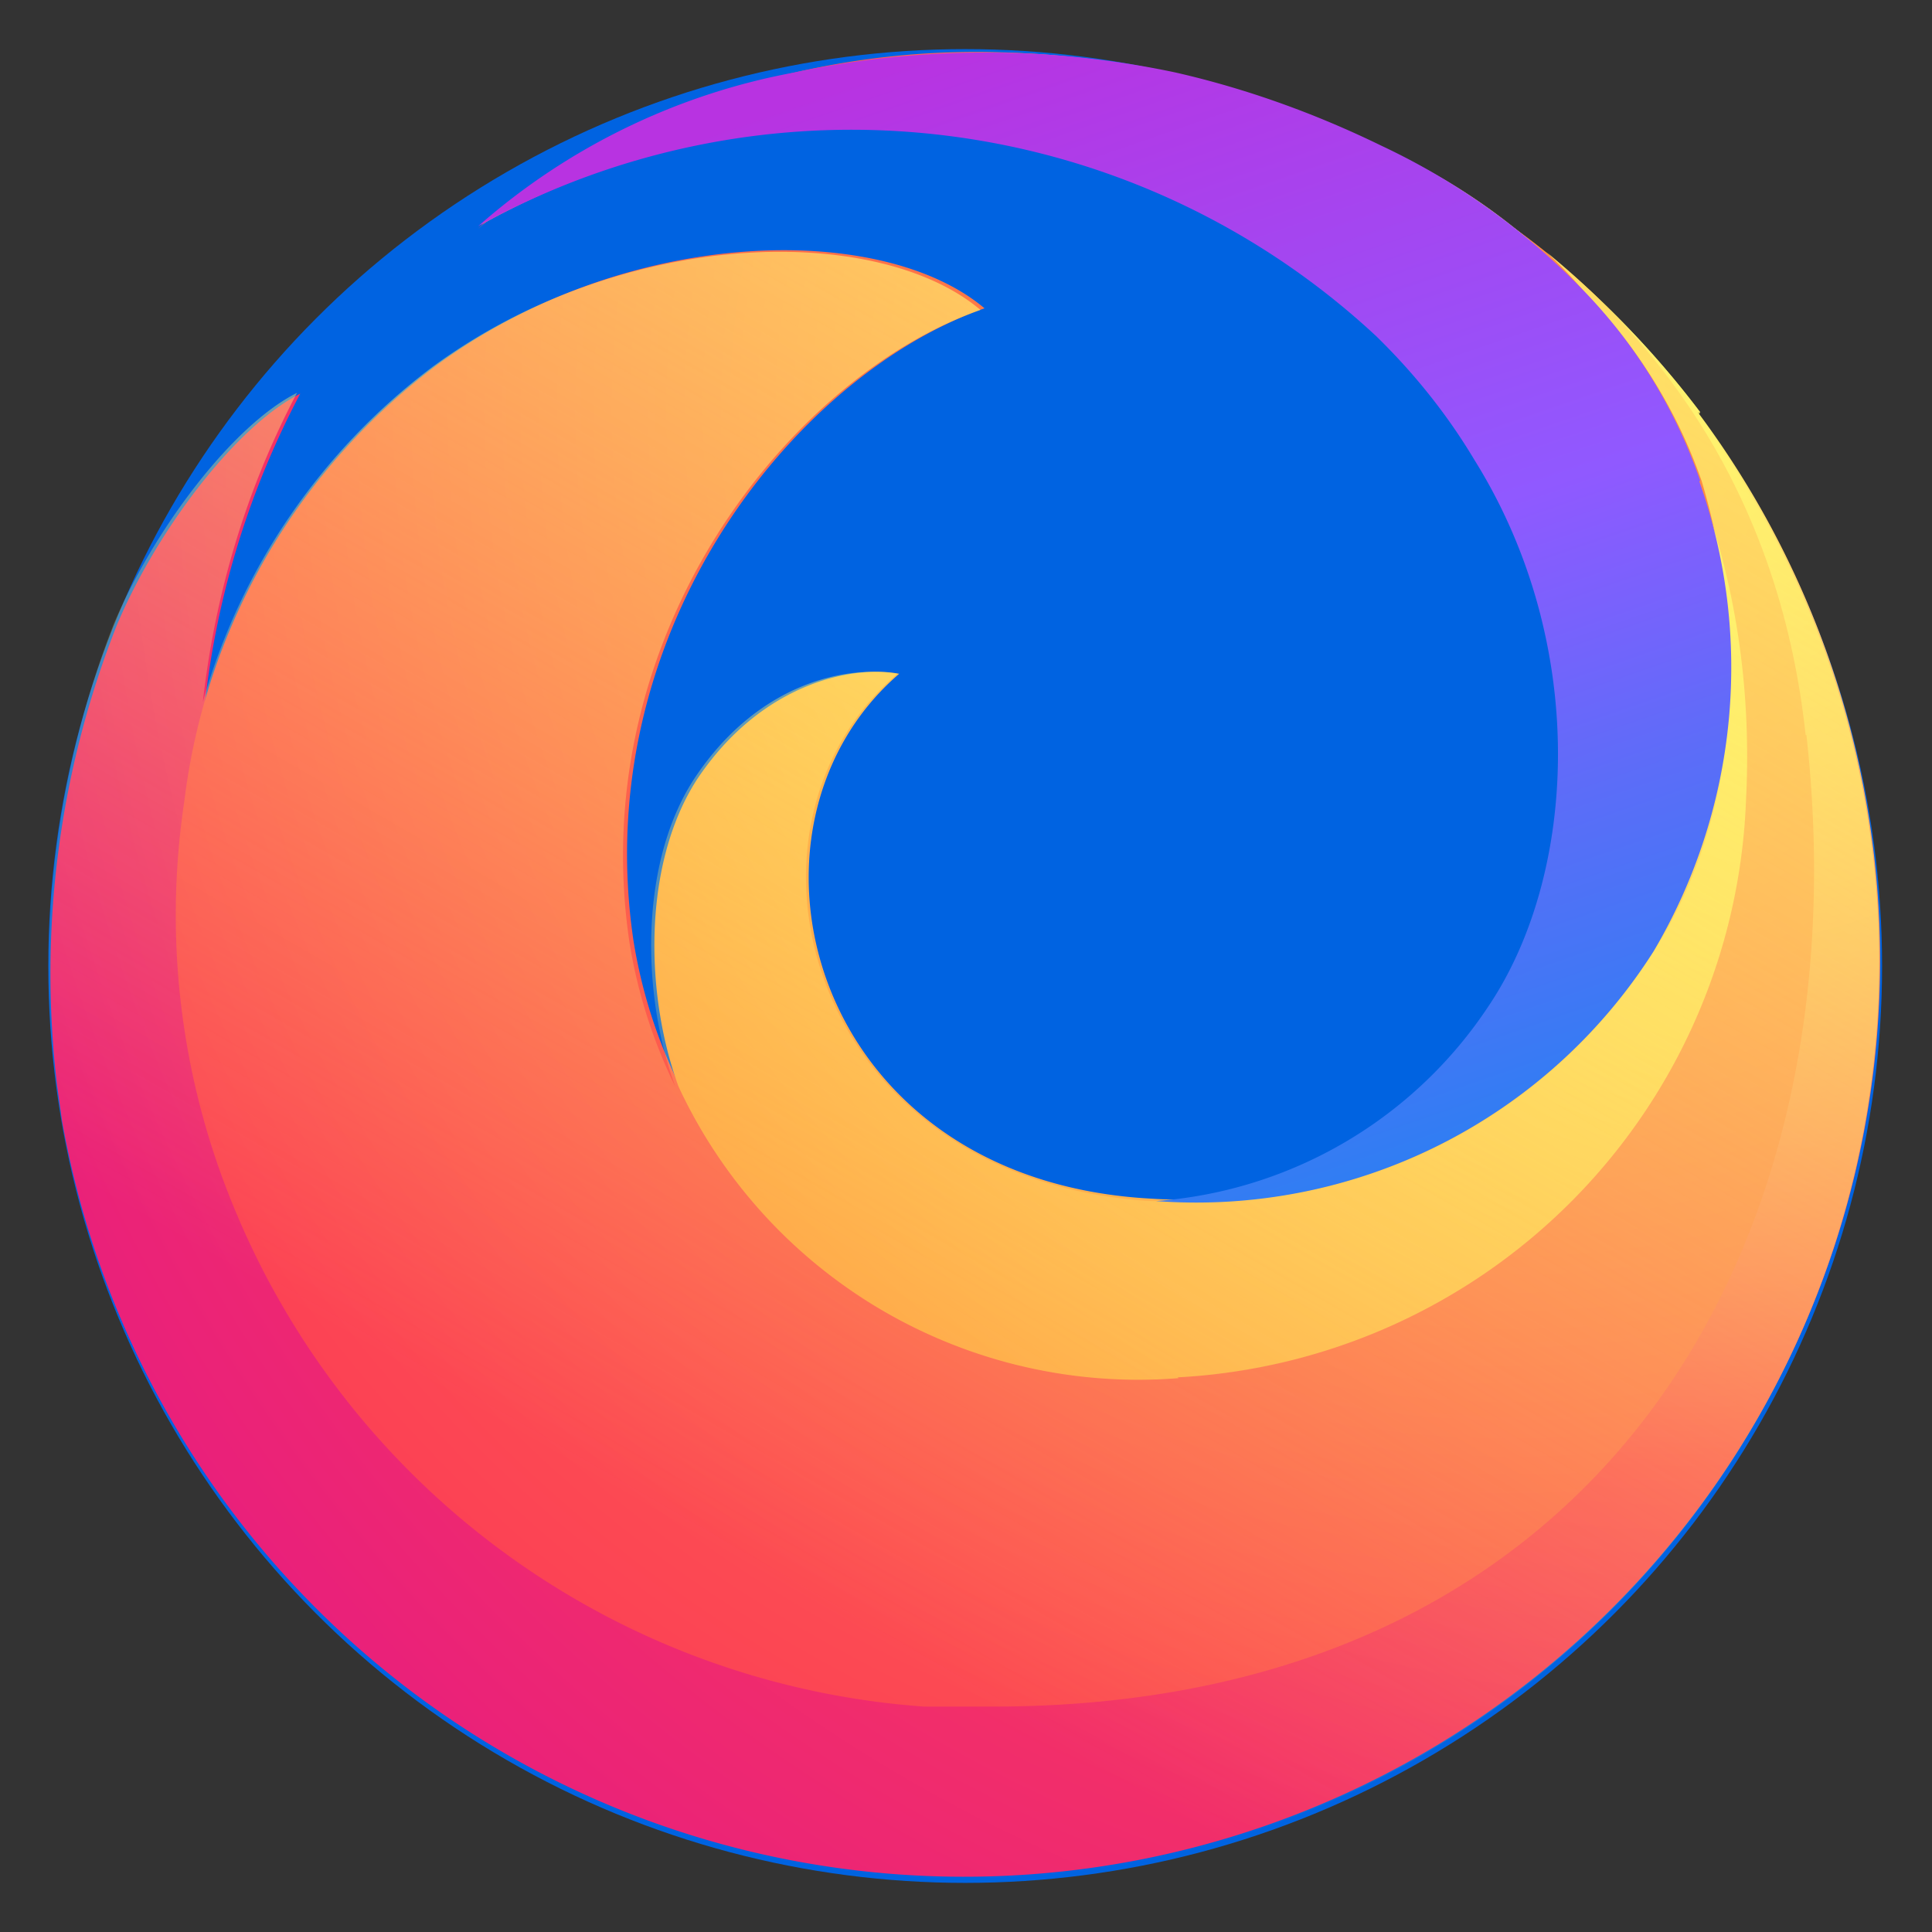 <svg xmlns="http://www.w3.org/2000/svg" viewBox="0 0 24 24">
  <rect x="0" y="0" width="24" height="24" fill="#333333" stroke="none"/>
  <defs>
    <radialGradient id="a" cx="-269.32" cy="902.68" fx="-269.32" fy="902.68" r="25.85" gradientTransform="matrix(1 0 0 -1 290.3 908)" gradientUnits="userSpaceOnUse">
      <stop offset="0" stop-color="#fff36e"/>
      <stop offset=".5" stop-color="#fc4055"/>
      <stop offset="1" stop-color="#e31587"/>
    </radialGradient>
    <radialGradient id="b" cx="-1608.67" cy="998.25" fx="-1608.67" fy="998.25" r="25.31" gradientTransform="matrix(.96 0 0 -.96 1563.12 963.42)" gradientUnits="userSpaceOnUse">
      <stop offset="0" stop-color="#ff9640"/>
      <stop offset=".8" stop-color="#fc4055"/>
    </radialGradient>
    <radialGradient id="c" cx="-1603.63" cy="1001.1" fx="-1603.63" fy="1001.1" r="42.77" gradientTransform="matrix(.96 0 0 -.96 1563.12 963.42)" gradientUnits="userSpaceOnUse">
      <stop offset=".1" stop-color="#fff36e"/>
      <stop offset=".5" stop-color="#ff9640"/>
      <stop offset=".6" stop-color="#ff9640"/>
    </radialGradient>
    <linearGradient id="d" x1="-272.9" y1="905.35" x2="-284.54" y2="885.2" gradientTransform="matrix(1 0 0 -1 290.3 908)" gradientUnits="userSpaceOnUse">
      <stop offset="0" stop-color="#fff36e" stop-opacity=".8"/>
      <stop offset=".1" stop-color="#fff36e" stop-opacity=".7"/>
      <stop offset=".8" stop-color="#fff36e" stop-opacity="0"/>
    </linearGradient>
    <linearGradient id="e" x1="-278.13" y1="907.55" x2="-271.95" y2="889.64" gradientTransform="matrix(1 0 0 -1 290.3 908)" gradientUnits="userSpaceOnUse">
      <stop offset="0" stop-color="#b833e1"/>
      <stop offset=".4" stop-color="#9059ff"/>
      <stop offset=".6" stop-color="#5b6df8"/>
      <stop offset="1" stop-color="#0090ed"/>
    </linearGradient>
  </defs>

  <circle cx="11.99" cy="12" r="11.39" fill="#0063e1"/>
  <path d="M21.12 5.12A11.23 11.23 0 0 0 12.44.65c-1.92-.06-3.82.43-5.47 1.42A10.66 10.66 0 0 1 12.1.82c4.47.03 9.31 3.1 10.08 8.66.83 6.32-3.62 11.67-9.82 11.67-6.83 0-11.02-6.04-9.94-11.47.02-.27.06-.53.11-.8a10.8 10.8 0 0 1 1.2-3.99c-.8.4-1.79 1.71-2.28 2.88a11.76 11.76 0 0 0-.74 5.72l.06.43a11.38 11.38 0 1 0 20.32-8.8h.03Z" fill="url(#a)"/>
  <path d="M22.43 9.13C21.81 3.35 16.65.76 12.1.79c-1.79 0-3.79.43-5.13 1.28-.37.22-.71.47-1.03.77l.31-.26h.03A7.66 7.66 0 0 1 8.53 1.5c1.21-.33 2.47-.48 3.73-.43a9.48 9.48 0 0 1 8.91 9.11 6.83 6.83 0 0 1-6.55 6.92 6.3 6.3 0 0 1-6.18-3.62 6.34 6.34 0 0 1-.57-1.79c-.57-3.82 1.99-7.03 4.36-7.86-1.28-1.08-4.44-1.03-6.81.71a7.97 7.97 0 0 0-3.13 5.41 9.49 9.49 0 0 0 .65 5.13 10.04 10.04 0 0 0 8.54 6.12h.85c7.55 0 10.82-5.69 10.11-12.07h-.03Z" fill="url(#b)"/>
  <path d="M14.63 17.11a7.46 7.46 0 0 0 7.06-7.18c.23-4.47-2.42-9.28-9.45-8.86-1.26-.05-2.52.1-3.73.43-.78.23-1.52.58-2.19 1.03l-.06.03-.28.23a9.49 9.49 0 0 1 5.95-1.11c4.01.54 7.69 3.67 7.69 7.8 0 3.16-2.45 5.61-5.32 5.41-4.27-.23-5.35-4.61-3.13-6.52-.57-.11-1.71.11-2.51 1.31-.68 1.05-.65 2.68-.23 3.82a6.3 6.3 0 0 0 6.21 3.62Z" fill="url(#c)"/>
  <path d="M21.12 5.12a12 12 0 0 0-1.91-1.99c.18.17.35.35.51.54a6.34 6.34 0 0 1 1.42 2.31c.54 1.82.54 4.07-.6 5.84a6.67 6.67 0 0 1-5.98 3.1h-.28c-4.27-.28-5.38-4.64-3.13-6.55-.63-.11-1.74.11-2.53 1.31-.68 1.05-.65 2.68-.23 3.82a6.34 6.34 0 0 1-.57-1.79c-.57-3.82 1.99-7.03 4.36-7.86-1.28-1.08-4.44-1.03-6.81.71a7.9 7.9 0 0 0-2.85 4.16c.15-1.34.54-2.65 1.17-3.84-.8.4-1.79 1.71-2.28 2.88a11.76 11.76 0 0 0-.71 5.75l.06.43a11.38 11.38 0 1 0 20.32-8.8h.03Z" fill="url(#d)"/>
  <path d="M21.12 5.97a6.37 6.37 0 0 0-1.4-2.31 8.51 8.51 0 0 0-2.56-1.85c-.82-.4-1.68-.71-2.56-.91a11.42 11.42 0 0 0-4.73 0 8.19 8.19 0 0 0-3.93 1.91A9.57 9.57 0 0 1 17.1 4.18c.47.46.88.97 1.22 1.54 1.42 2.28 1.28 5.13.17 6.78a5.43 5.43 0 0 1-4.13 2.42 6.73 6.73 0 0 0 6.18-3.1 6.93 6.93 0 0 0 .57-5.84Z" fill="url(#e)"/>
</svg>
